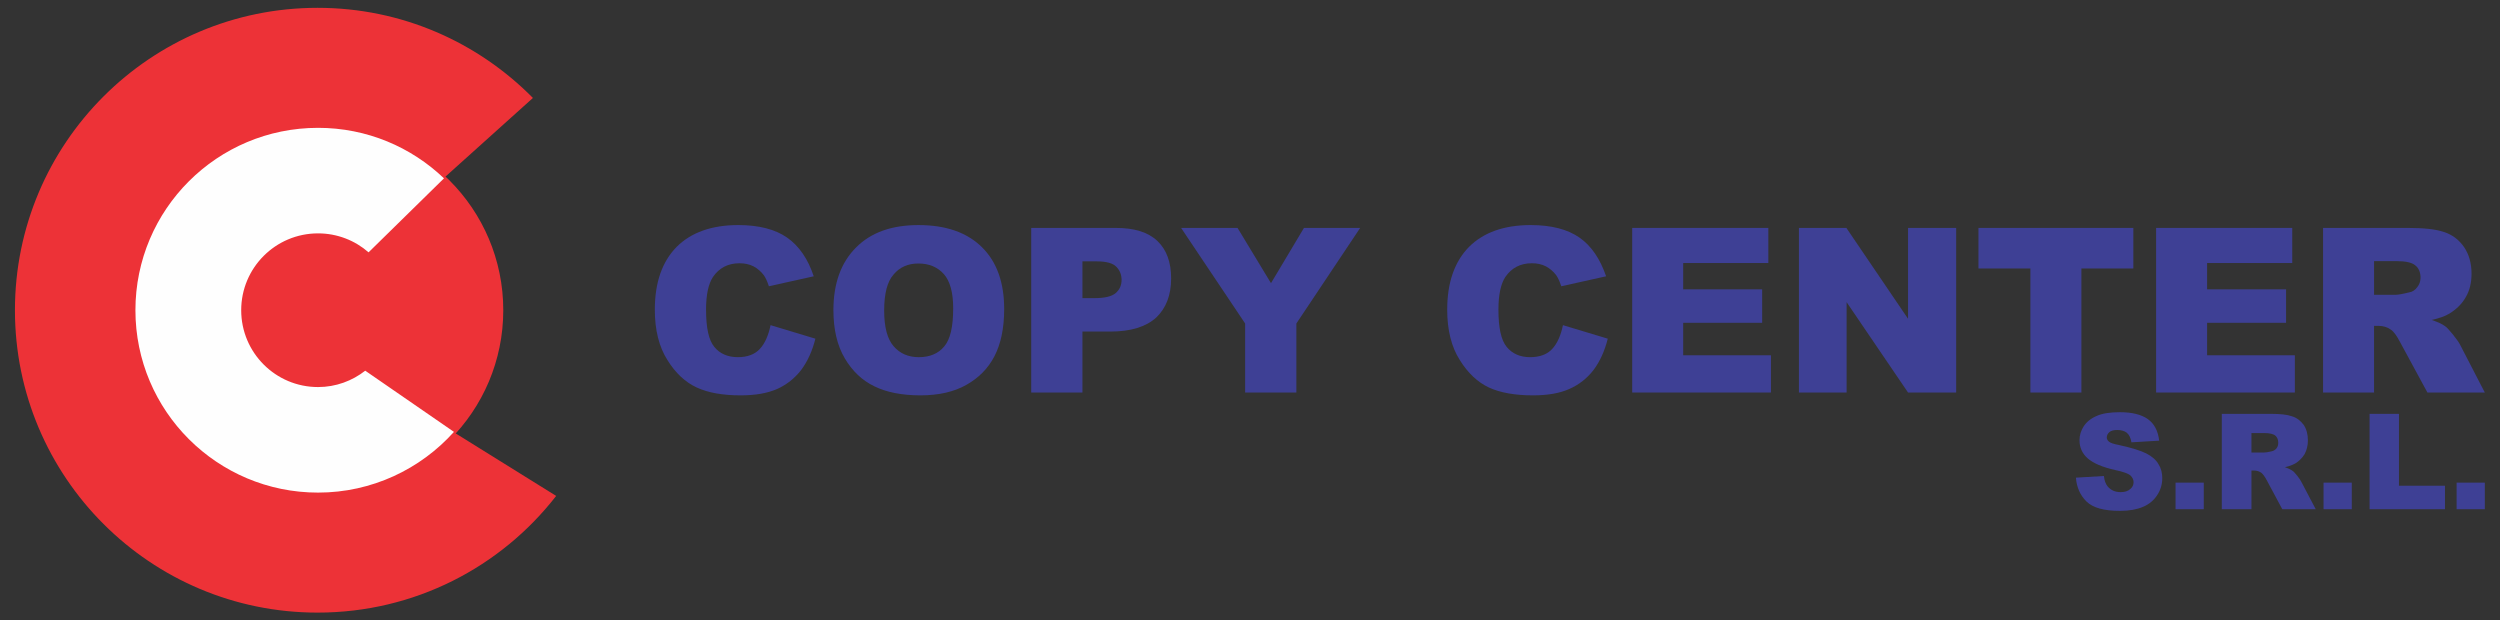 <?xml version="1.0" encoding="UTF-8"?>
<!DOCTYPE svg PUBLIC "-//W3C//DTD SVG 1.1//EN" "http://www.w3.org/Graphics/SVG/1.1/DTD/svg11.dtd">
<!-- Creator: CorelDRAW X7 -->
<svg xmlns="http://www.w3.org/2000/svg" xml:space="preserve" width="10.541cm" height="2.616cm" version="1.1" style="shape-rendering:geometricPrecision; text-rendering:geometricPrecision; image-rendering:optimizeQuality; fill-rule:evenodd; clip-rule:evenodd"
viewBox="0 0 10541 2616"
 xmlns:xlink="http://www.w3.org/1999/xlink">
 <rect x="0" y="0" width="10541" height="2616" fill="#333333" stroke="none"/>
 <defs>
  <style type="text/css">
   <![CDATA[
    .fil1 {fill:#FEFEFE}
    .fil0 {fill:#ED3237}
    .fil2 {fill:#3E4095;fill-rule:nonzero}
   ]]>
  </style>
 </defs>
 <g id="Capa_x0020_1">
  <g id="_666647312">
   <path class="fil0" d="M1339 33c-705,0 -1276,571 -1276,1275 0,704 571,1275 1276,1275 409,0 773,-192 1006,-492l-807 -502 14 -551 695 -625c-232,-235 -553,-380 -908,-380z"/>
   <circle class="fil0" cx="1348" cy="1308" r="774"/>
   <path class="fil1" d="M1341 539c-425,0 -770,344 -770,769 0,425 345,769 770,769 227,0 432,-99 573,-256l-374 -258c-55,43 -124,69 -199,69 -179,0 -324,-145 -324,-324 0,-179 145,-324 324,-324 81,0 156,30 213,80l318 -312c-138,-132 -325,-213 -531,-213z"/>
   <path class="fil2" d="M3249 1371l189 57c-13,52 -33,96 -60,132 -27,35 -61,62 -101,80 -41,18 -92,27 -154,27 -76,0 -137,-11 -185,-33 -48,-22 -90,-61 -124,-116 -35,-55 -53,-126 -53,-212 0,-115 31,-203 92,-265 61,-61 148,-92 260,-92 87,0 156,18 206,53 50,35 88,90 112,163l-189 42c-7,-21 -14,-36 -21,-46 -12,-16 -27,-29 -44,-38 -18,-9 -37,-13 -59,-13 -49,0 -86,20 -112,58 -19,29 -29,75 -29,137 0,77 11,129 35,158 23,28 56,43 99,43 41,0 72,-12 93,-35 21,-23 36,-56 45,-100z"/>
   <path id="1" class="fil2" d="M3514 1308c0,-113 32,-201 95,-264 63,-64 151,-95 264,-95 115,0 204,31 267,93 63,62 94,149 94,261 0,81 -14,147 -41,199 -27,52 -67,92 -119,121 -51,29 -116,44 -193,44 -78,0 -143,-13 -194,-38 -52,-25 -93,-64 -125,-118 -32,-54 -48,-122 -48,-203zm214 1c0,70 13,120 40,151 26,30 61,46 106,46 46,0 82,-15 107,-45 26,-30 38,-84 38,-162 0,-65 -13,-113 -39,-143 -27,-30 -62,-45 -108,-45 -43,0 -78,15 -104,46 -27,30 -40,81 -40,152z"/>
   <path id="2" class="fil2" d="M4348 961l357 0c78,0 136,18 175,55 39,37 58,90 58,158 0,70 -21,125 -63,165 -43,39 -107,59 -194,59l-117 0 0 257 -216 0 0 -694zm216 296l52 0c42,0 71,-7 88,-21 17,-15 25,-33 25,-56 0,-21 -7,-40 -22,-55 -14,-15 -42,-23 -82,-23l-61 0 0 155z"/>
   <polygon id="3" class="fil2" points="4980,961 5218,961 5359,1194 5498,961 5735,961 5466,1364 5466,1655 5250,1655 5250,1364 "/>
   <path id="4" class="fil2" d="M6590 1371l189 57c-13,52 -33,96 -60,132 -27,35 -61,62 -102,80 -40,18 -91,27 -153,27 -76,0 -138,-11 -186,-33 -47,-22 -89,-61 -123,-116 -35,-55 -53,-126 -53,-212 0,-115 31,-203 92,-265 61,-61 148,-92 260,-92 87,0 156,18 206,53 50,35 87,90 112,163l-189 42c-7,-21 -14,-36 -21,-46 -12,-16 -27,-29 -44,-38 -18,-9 -37,-13 -59,-13 -49,0 -86,20 -112,58 -19,29 -29,75 -29,137 0,77 11,129 35,158 23,28 56,43 98,43 42,0 73,-12 94,-35 21,-23 36,-56 45,-100z"/>
   <polygon id="5" class="fil2" points="6882,961 7456,961 7456,1109 7097,1109 7097,1220 7430,1220 7430,1361 7097,1361 7097,1498 7467,1498 7467,1655 6882,1655 "/>
   <polygon id="6" class="fil2" points="7585,961 7785,961 8045,1344 8045,961 8248,961 8248,1655 8045,1655 7786,1274 7786,1655 7585,1655 "/>
   <polygon id="7" class="fil2" points="8342,961 8995,961 8995,1132 8776,1132 8776,1655 8561,1655 8561,1132 8342,1132 "/>
   <polygon id="8" class="fil2" points="9091,961 9665,961 9665,1109 9306,1109 9306,1220 9639,1220 9639,1361 9306,1361 9306,1498 9676,1498 9676,1655 9091,1655 "/>
   <path id="9" class="fil2" d="M9795 1655l0 -694 357 0c66,0 117,5 152,17 35,11 63,32 85,63 21,31 32,68 32,113 0,38 -8,72 -25,100 -16,28 -39,50 -68,68 -18,11 -43,20 -75,27 26,9 44,17 56,26 8,5 19,18 34,36 15,19 25,33 30,43l104 201 -242 0 -115 -212c-14,-27 -27,-45 -39,-53 -15,-11 -33,-16 -52,-16l-19 0 0 281 -215 0zm215 -412l91 0c9,0 28,-3 56,-10 15,-2 26,-10 35,-22 9,-11 14,-25 14,-40 0,-22 -7,-40 -22,-52 -14,-12 -40,-18 -80,-18l-94 0 0 142z"/>
   <path class="fil2" d="M8753 2014l118 -7c2,19 7,33 15,43 13,16 31,25 55,25 18,0 31,-4 41,-13 10,-8 14,-18 14,-29 0,-10 -4,-19 -13,-28 -9,-8 -30,-16 -64,-23 -54,-12 -93,-29 -116,-49 -23,-20 -35,-46 -35,-77 0,-21 6,-40 18,-59 12,-18 30,-33 54,-43 24,-11 57,-16 99,-16 51,0 90,10 117,29 27,19 43,49 48,91l-117 7c-3,-18 -9,-31 -19,-40 -10,-8 -24,-12 -41,-12 -15,0 -26,3 -33,9 -7,6 -11,14 -11,22 0,7 3,13 9,18 6,5 19,10 41,14 55,12 93,24 117,36 23,12 41,27 51,45 11,17 16,37 16,59 0,26 -7,50 -21,71 -14,22 -34,39 -60,50 -26,11 -58,17 -97,17 -68,0 -115,-13 -142,-40 -26,-26 -41,-59 -44,-100z"/>
   <polygon id="1" class="fil2" points="9173,2035 9292,2035 9292,2147 9173,2147 "/>
   <path id="2" class="fil2" d="M9368 2147l0 -402 207 0c39,0 68,3 88,10 21,6 37,19 50,36 12,18 18,40 18,66 0,22 -5,41 -14,58 -10,16 -23,29 -39,39 -11,6 -26,12 -44,16 15,5 25,10 32,15 5,3 11,10 20,21 9,11 14,19 17,25l61 116 -141 0 -66 -123c-8,-15 -16,-26 -23,-31 -9,-6 -19,-9 -30,-9l-11 0 0 163 -125 0zm125 -239l53 0c5,0 16,-1 32,-5 9,-2 15,-6 21,-13 5,-7 7,-14 7,-23 0,-13 -4,-23 -12,-30 -8,-7 -24,-11 -46,-11l-55 0 0 82z"/>
   <polygon id="3" class="fil2" points="9797,2035 9916,2035 9916,2147 9797,2147 "/>
   <polygon id="4" class="fil2" points="9991,1745 10115,1745 10115,2048 10309,2048 10309,2147 9991,2147 "/>
   <polygon id="5" class="fil2" points="10358,2035 10477,2035 10477,2147 10358,2147 "/>
  </g>
 </g>
</svg>
